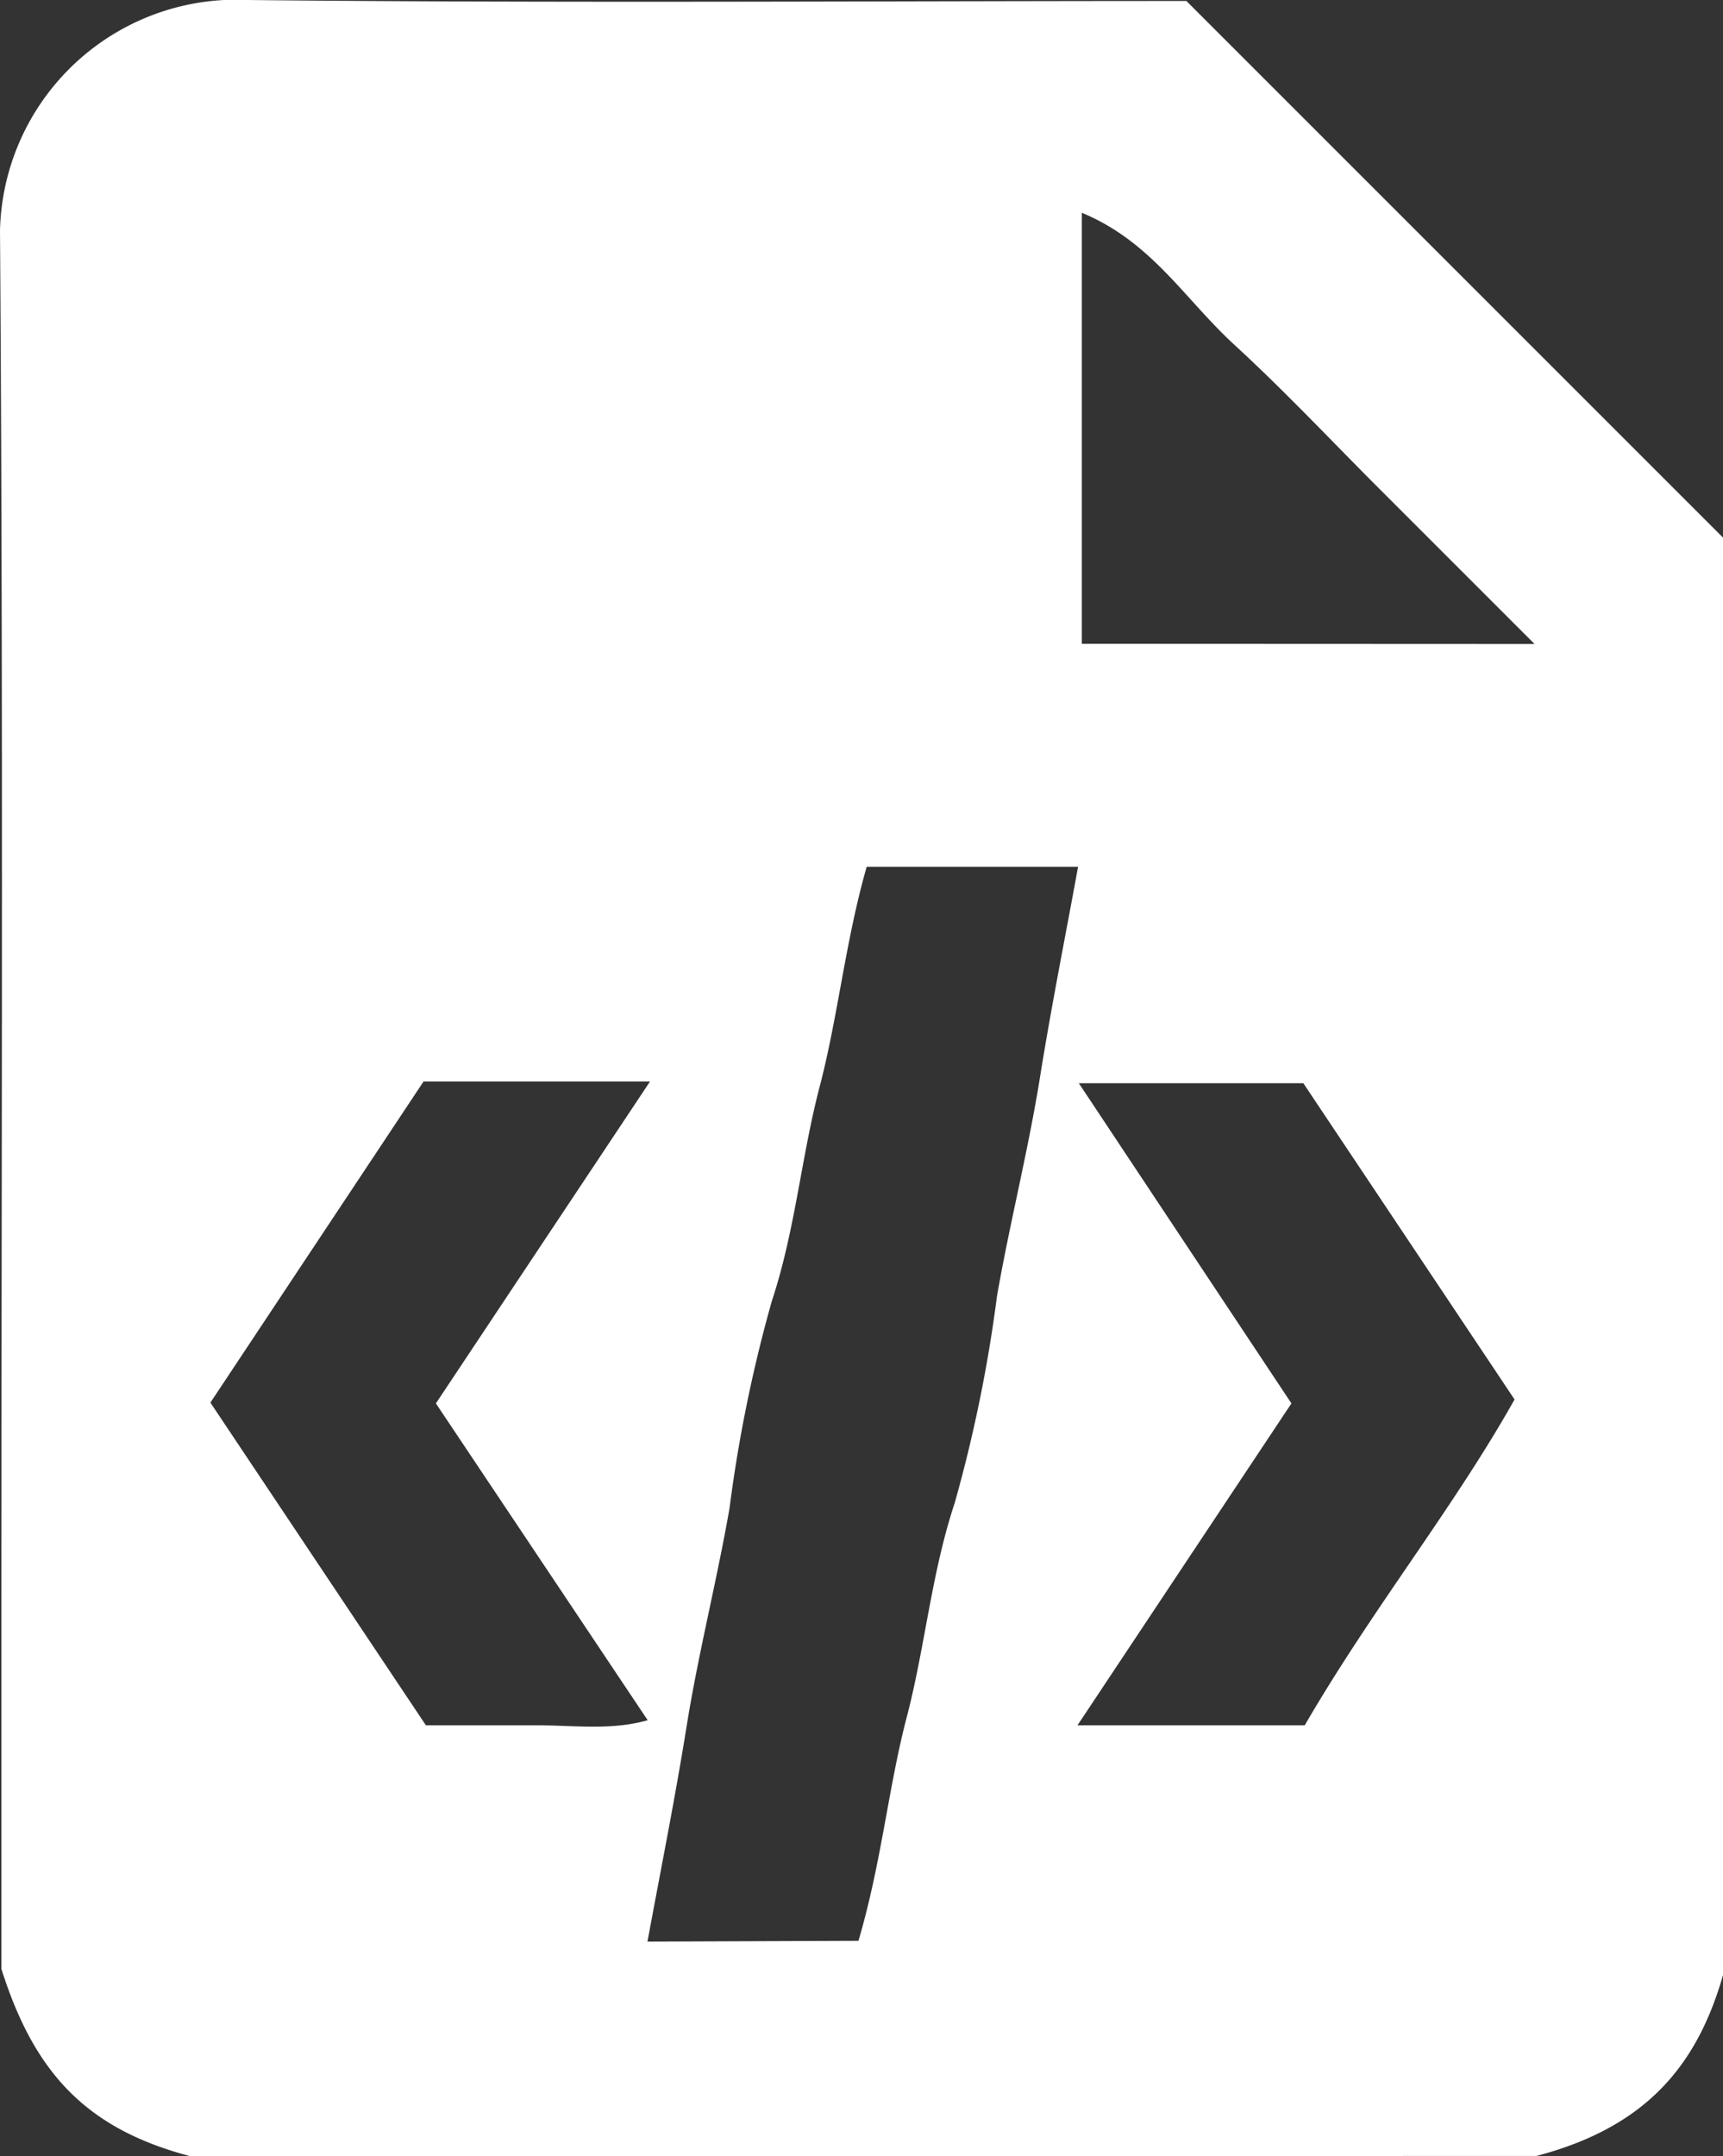 <svg id="Calque_1" data-name="Calque 1" xmlns="http://www.w3.org/2000/svg" viewBox="0 0 87.95 110.05"><rect x="0" y="0" width="87.95" height="110.05" fill="#333333" stroke="none"/><defs><style>.cls-1{fill:#fff;}</style></defs><title>embed_icon</title><path class="cls-1" d="M216.67,306c-5.35-1.4-8-4.28-9.67-9.57V279.69c0-24,.1-48-.07-72a12.07,12.07,0,0,1,11.67-11.76c16.32.18,32.64.06,48.89.06l27.39,27.39v73.37c-1.34,4.69-4,7.78-9.52,9.23Zm34.08-11c1.18-4,1.52-7.81,2.46-11.4s1.26-7.35,2.45-10.94a73.21,73.21,0,0,0,2.16-10.56c.65-3.73,1.59-7.4,2.19-11.14s1.31-7.26,1.95-10.78H251.17c-1.09,3.81-1.46,7.63-2.4,11.22s-1.25,7.35-2.44,10.94a73.07,73.07,0,0,0-2.16,10.57c-.65,3.73-1.59,7.39-2.19,11.13s-1.31,7.26-2,11Zm-33.08-27.47,11,16.47c1.69,0,3.66,0,5.64,0s3.83.27,5.68-.26l-10.81-16.17,10.93-16.43H228.55ZM273.53,284c3.44-5.93,7.58-11.06,10.71-16.63l-10.78-16.14H262l10.85,16.34L261.93,284Zm11.73-55.19-7.9-7.9c-2.46-2.46-4.84-5-7.41-7.36s-4.23-5.27-7.8-6.75v22Z" transform="translate(-206.93 -195.94)"/></svg>